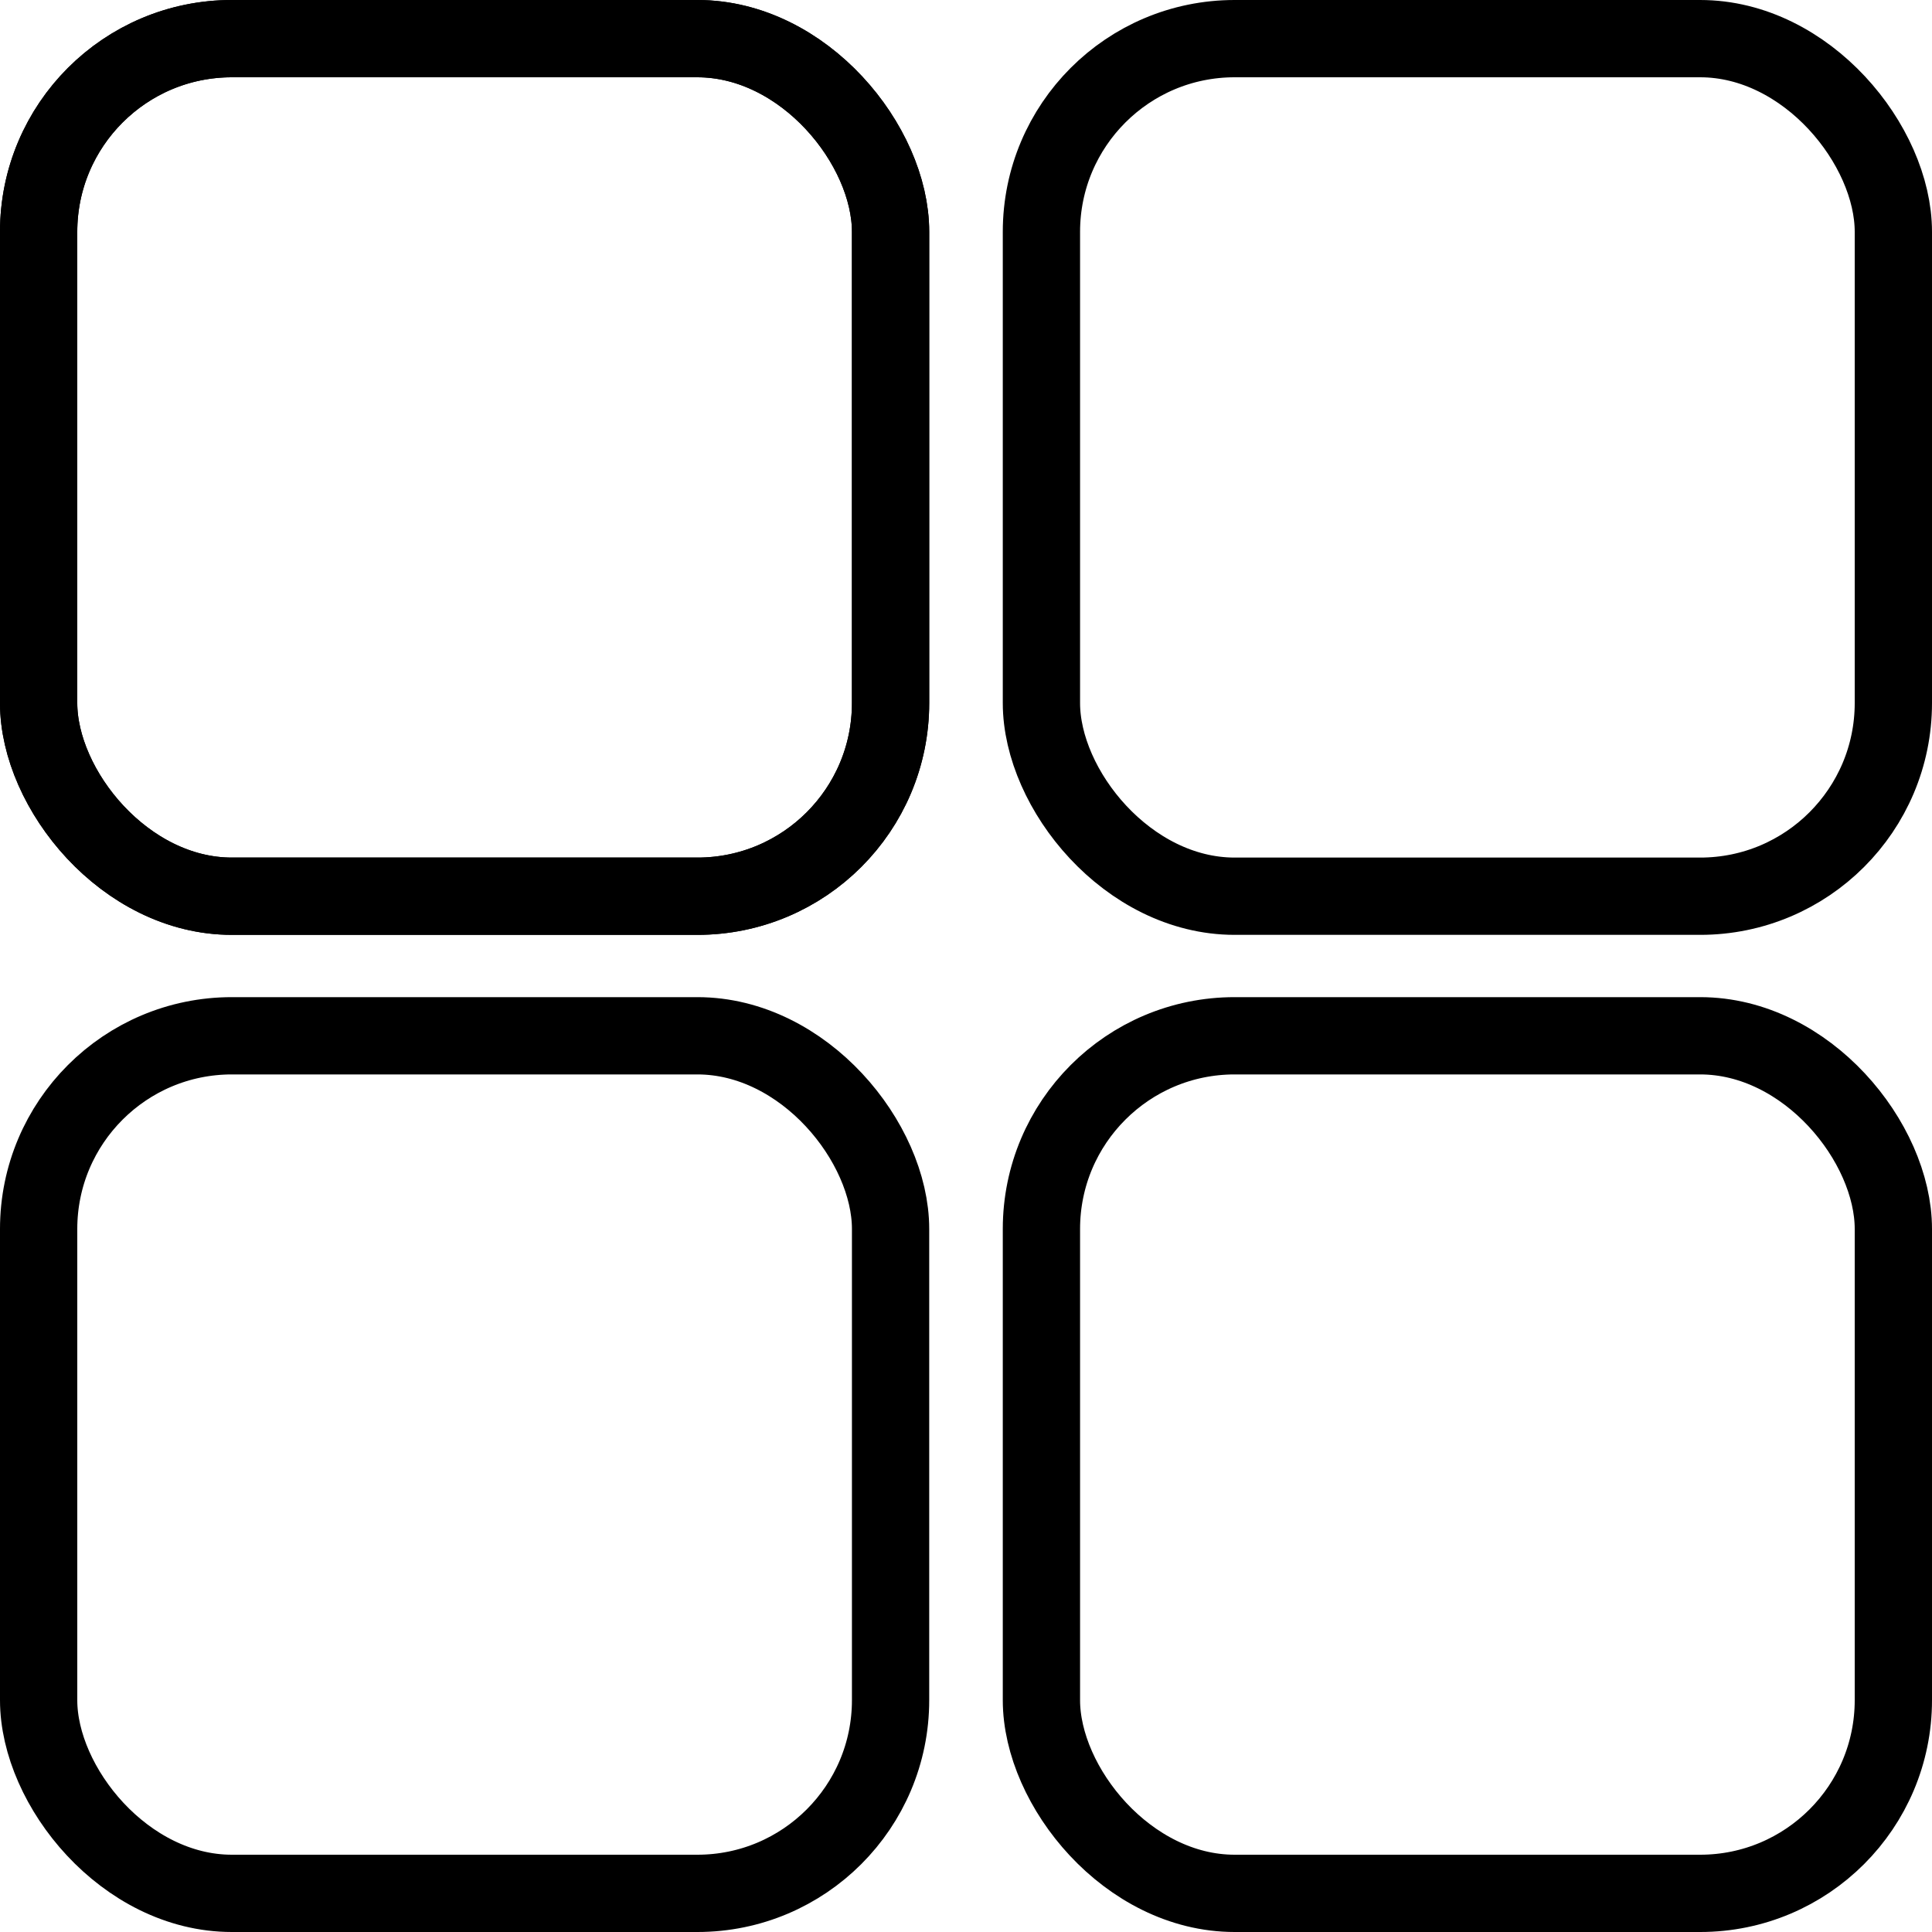 <svg width="25" height="25" viewBox="0 0 25 25" fill="none" xmlns="http://www.w3.org/2000/svg">
<rect x="0.5" y="0.5" width="11.024" height="11.097" rx="2.5" stroke="black"/>
<rect x="0.5" y="0.5" width="11.024" height="11.097" rx="2.5" stroke="black"/>
<rect x="13.476" y="0.5" width="11.024" height="11.097" rx="2.5" stroke="black"/>
<rect x="13.476" y="13.403" width="11.024" height="11.097" rx="2.5" stroke="black"/>
<rect x="0.5" y="13.403" width="11.024" height="11.097" rx="2.5" stroke="black"/>
</svg>
